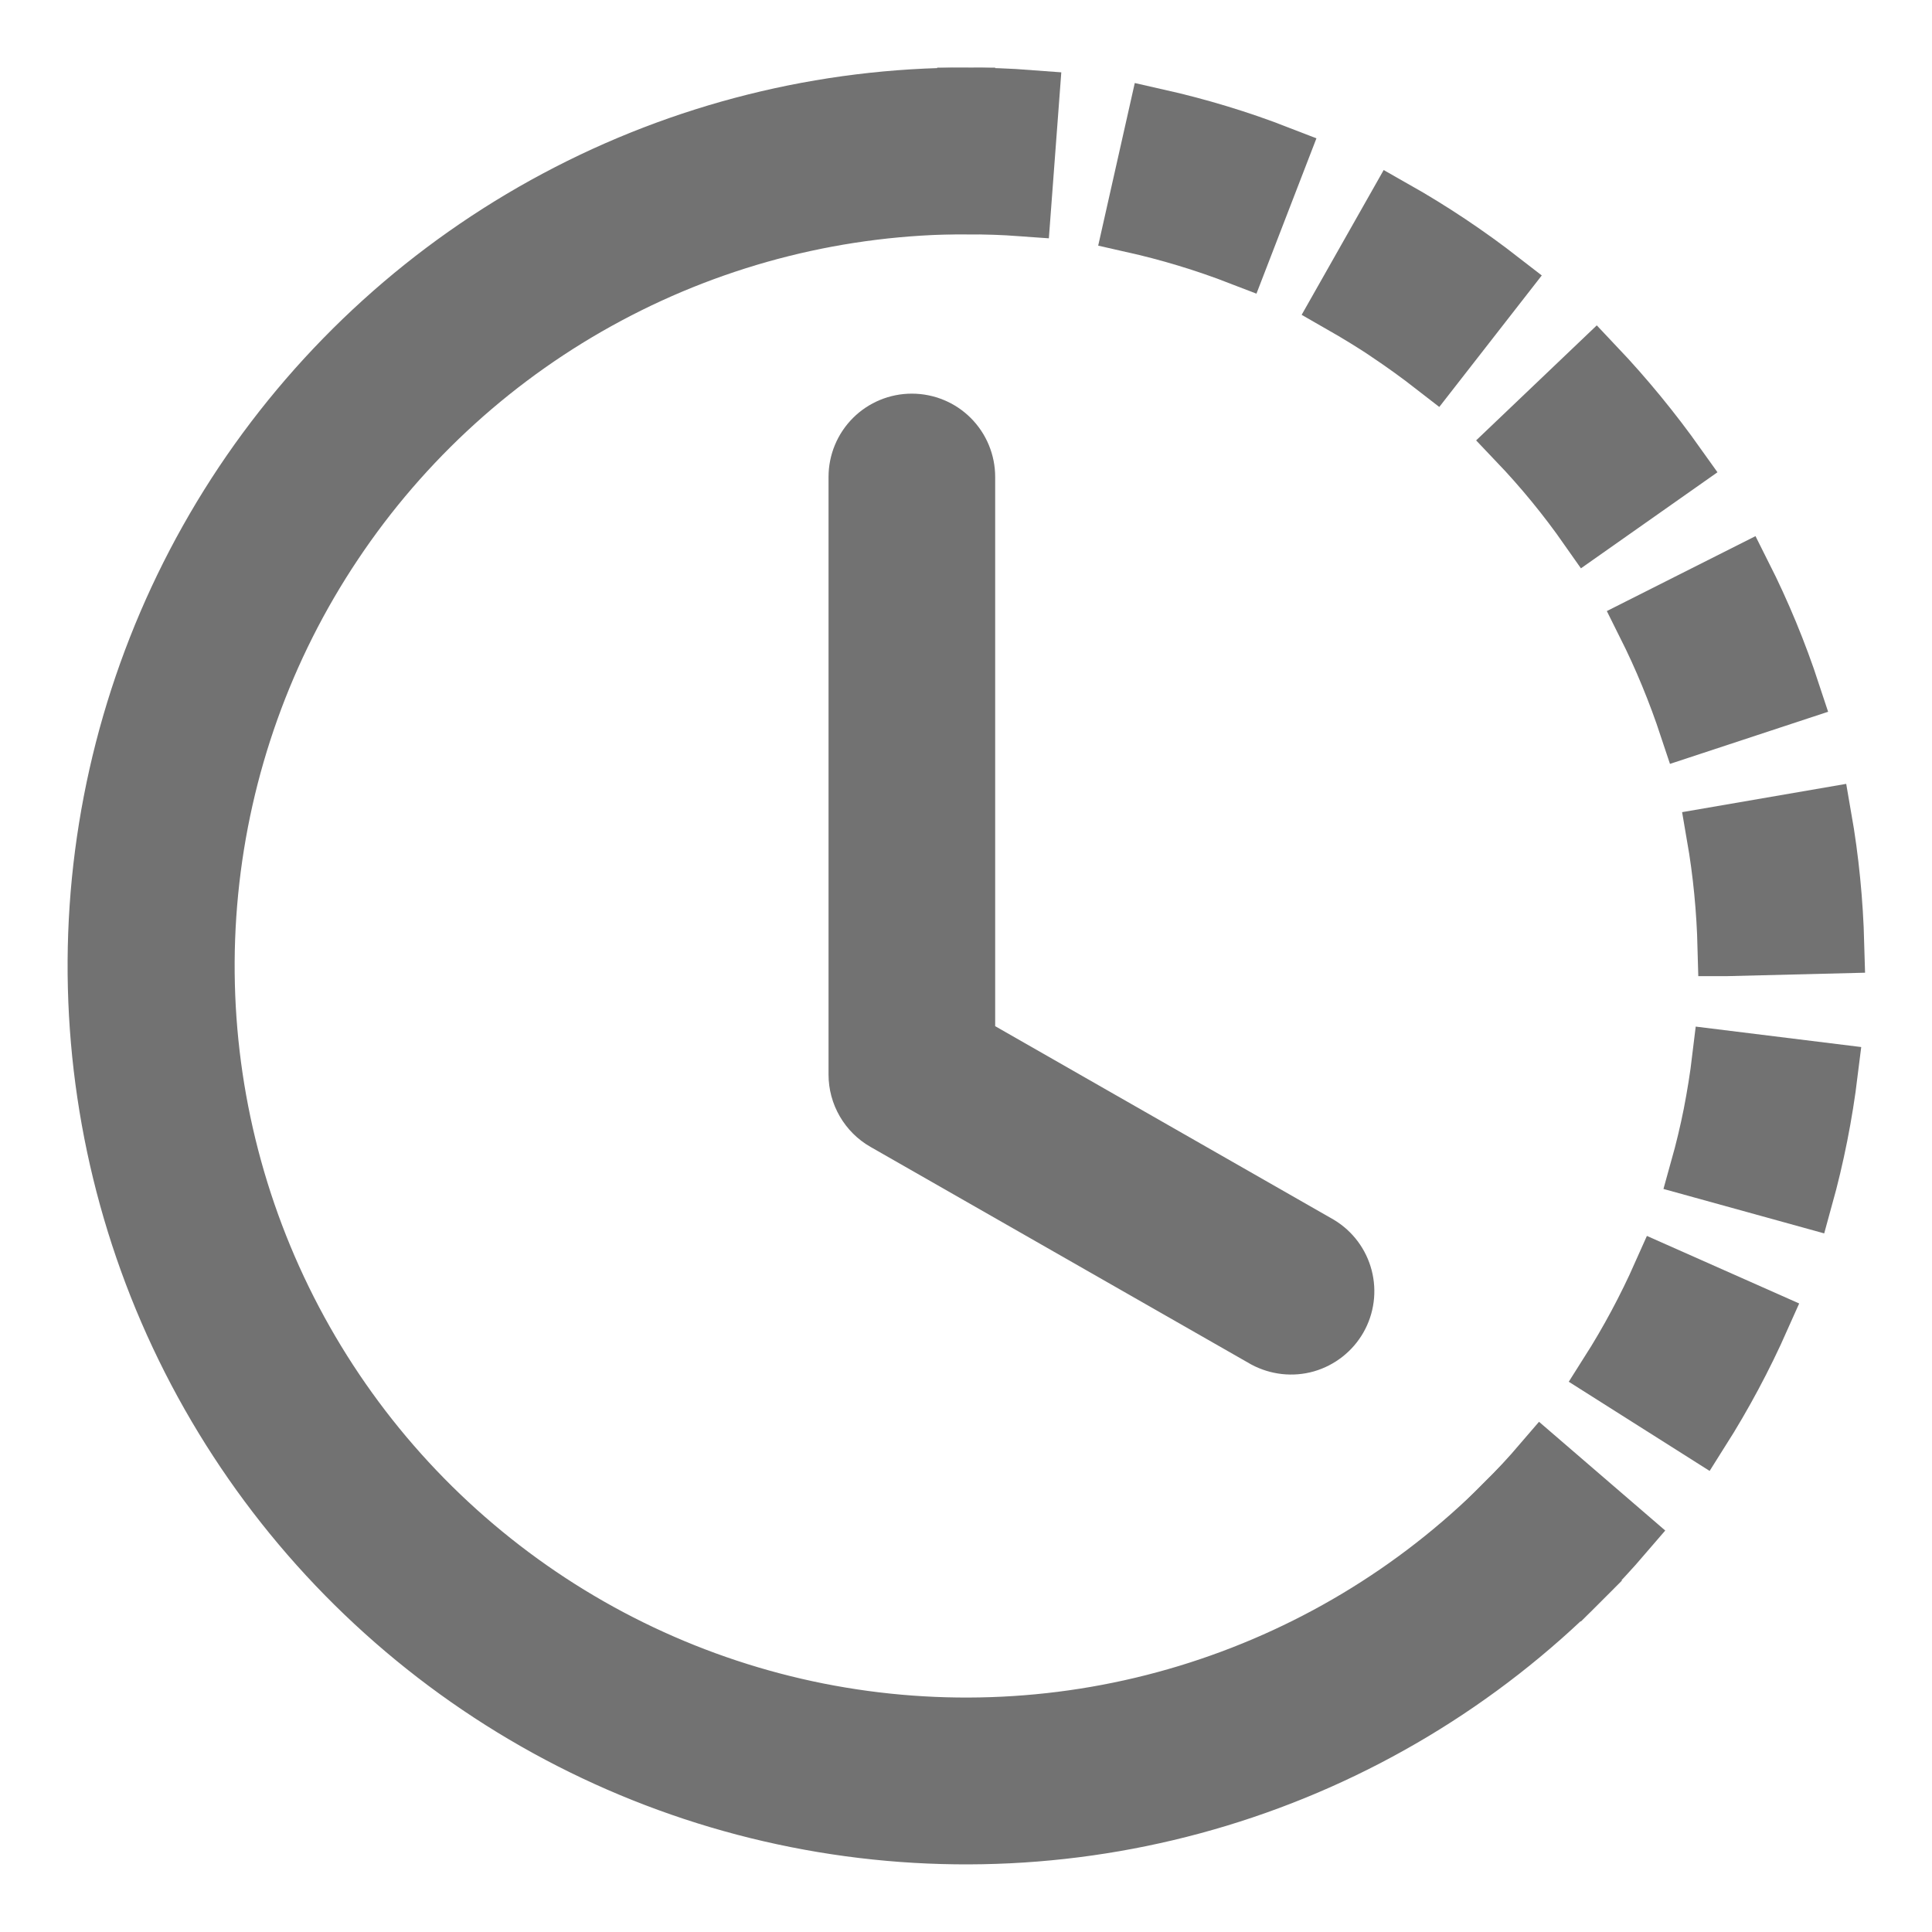 <svg xmlns="http://www.w3.org/2000/svg" width="14" height="14" viewBox="0 0 20 20" fill="none">
    <path d="M10.581 2.146C10.389 2.132 10.195 2.125 10.002 2.125V1C10.223 1 10.444 1.008 10.665 1.025L10.581 2.146ZM12.835 2.652C12.475 2.513 12.105 2.401 11.727 2.316L11.974 1.218C12.405 1.315 12.829 1.443 13.24 1.603L12.835 2.652ZM14.377 3.451C14.216 3.344 14.051 3.243 13.883 3.147L14.437 2.169C14.822 2.387 15.19 2.633 15.539 2.904L14.847 3.792C14.694 3.673 14.537 3.56 14.377 3.452V3.451ZM16.439 5.465C16.217 5.148 15.972 4.849 15.705 4.569L16.519 3.793C16.823 4.114 17.104 4.457 17.36 4.817L16.439 5.465ZM17.276 6.985C17.203 6.807 17.122 6.631 17.036 6.459L18.04 5.953C18.239 6.348 18.408 6.757 18.546 7.177L17.478 7.529C17.417 7.345 17.35 7.164 17.276 6.985ZM17.873 9.805C17.863 9.419 17.826 9.033 17.76 8.652L18.868 8.461C18.944 8.895 18.987 9.336 18.999 9.777L17.874 9.805H17.873ZM17.725 11.535C17.762 11.344 17.793 11.154 17.816 10.962L18.933 11.1C18.879 11.539 18.793 11.973 18.675 12.399L17.59 12.099C17.642 11.913 17.687 11.726 17.725 11.535ZM16.654 14.211C16.861 13.885 17.044 13.543 17.201 13.19L18.229 13.646C18.049 14.051 17.841 14.44 17.605 14.813L16.654 14.211ZM15.57 15.567C15.707 15.43 15.839 15.288 15.964 15.142L16.816 15.876C16.672 16.044 16.521 16.206 16.365 16.362L15.57 15.567Z" fill="#727272" stroke="#727272" stroke-width="0.6"/>
    <path d="M10.002 2.125C8.708 2.125 7.433 2.444 6.291 3.055C5.149 3.665 4.175 4.548 3.456 5.625C2.736 6.701 2.294 7.939 2.167 9.227C2.04 10.516 2.233 11.816 2.728 13.012C3.224 14.209 4.007 15.264 5.008 16.085C6.009 16.907 7.197 17.469 8.467 17.722C9.737 17.974 11.049 17.91 12.288 17.534C13.527 17.158 14.655 16.483 15.57 15.567L16.366 16.362C15.319 17.409 14.031 18.182 12.614 18.612C11.198 19.042 9.697 19.116 8.245 18.827C6.794 18.539 5.435 17.896 4.291 16.957C3.147 16.018 2.252 14.812 1.685 13.444C1.119 12.077 0.898 10.59 1.043 9.117C1.189 7.644 1.695 6.23 2.517 4.999C3.34 3.768 4.453 2.759 5.759 2.062C7.065 1.364 8.522 1 10.002 1V2.125Z" fill="#727272" stroke="#727272" stroke-width="0.6"/>
    <path d="M9.439 4.375C9.589 4.375 9.732 4.434 9.837 4.539C9.943 4.645 10.002 4.788 10.002 4.937V10.797L13.655 12.885C13.781 12.961 13.872 13.083 13.909 13.225C13.946 13.367 13.926 13.518 13.853 13.646C13.78 13.773 13.66 13.867 13.519 13.908C13.378 13.948 13.227 13.931 13.097 13.862L9.16 11.612C9.074 11.563 9.003 11.492 8.953 11.406C8.903 11.32 8.877 11.223 8.877 11.124V4.937C8.877 4.788 8.936 4.645 9.042 4.539C9.147 4.434 9.29 4.375 9.439 4.375Z" fill="#727272" stroke="#727272" stroke-width="0.6"/>
</svg>
